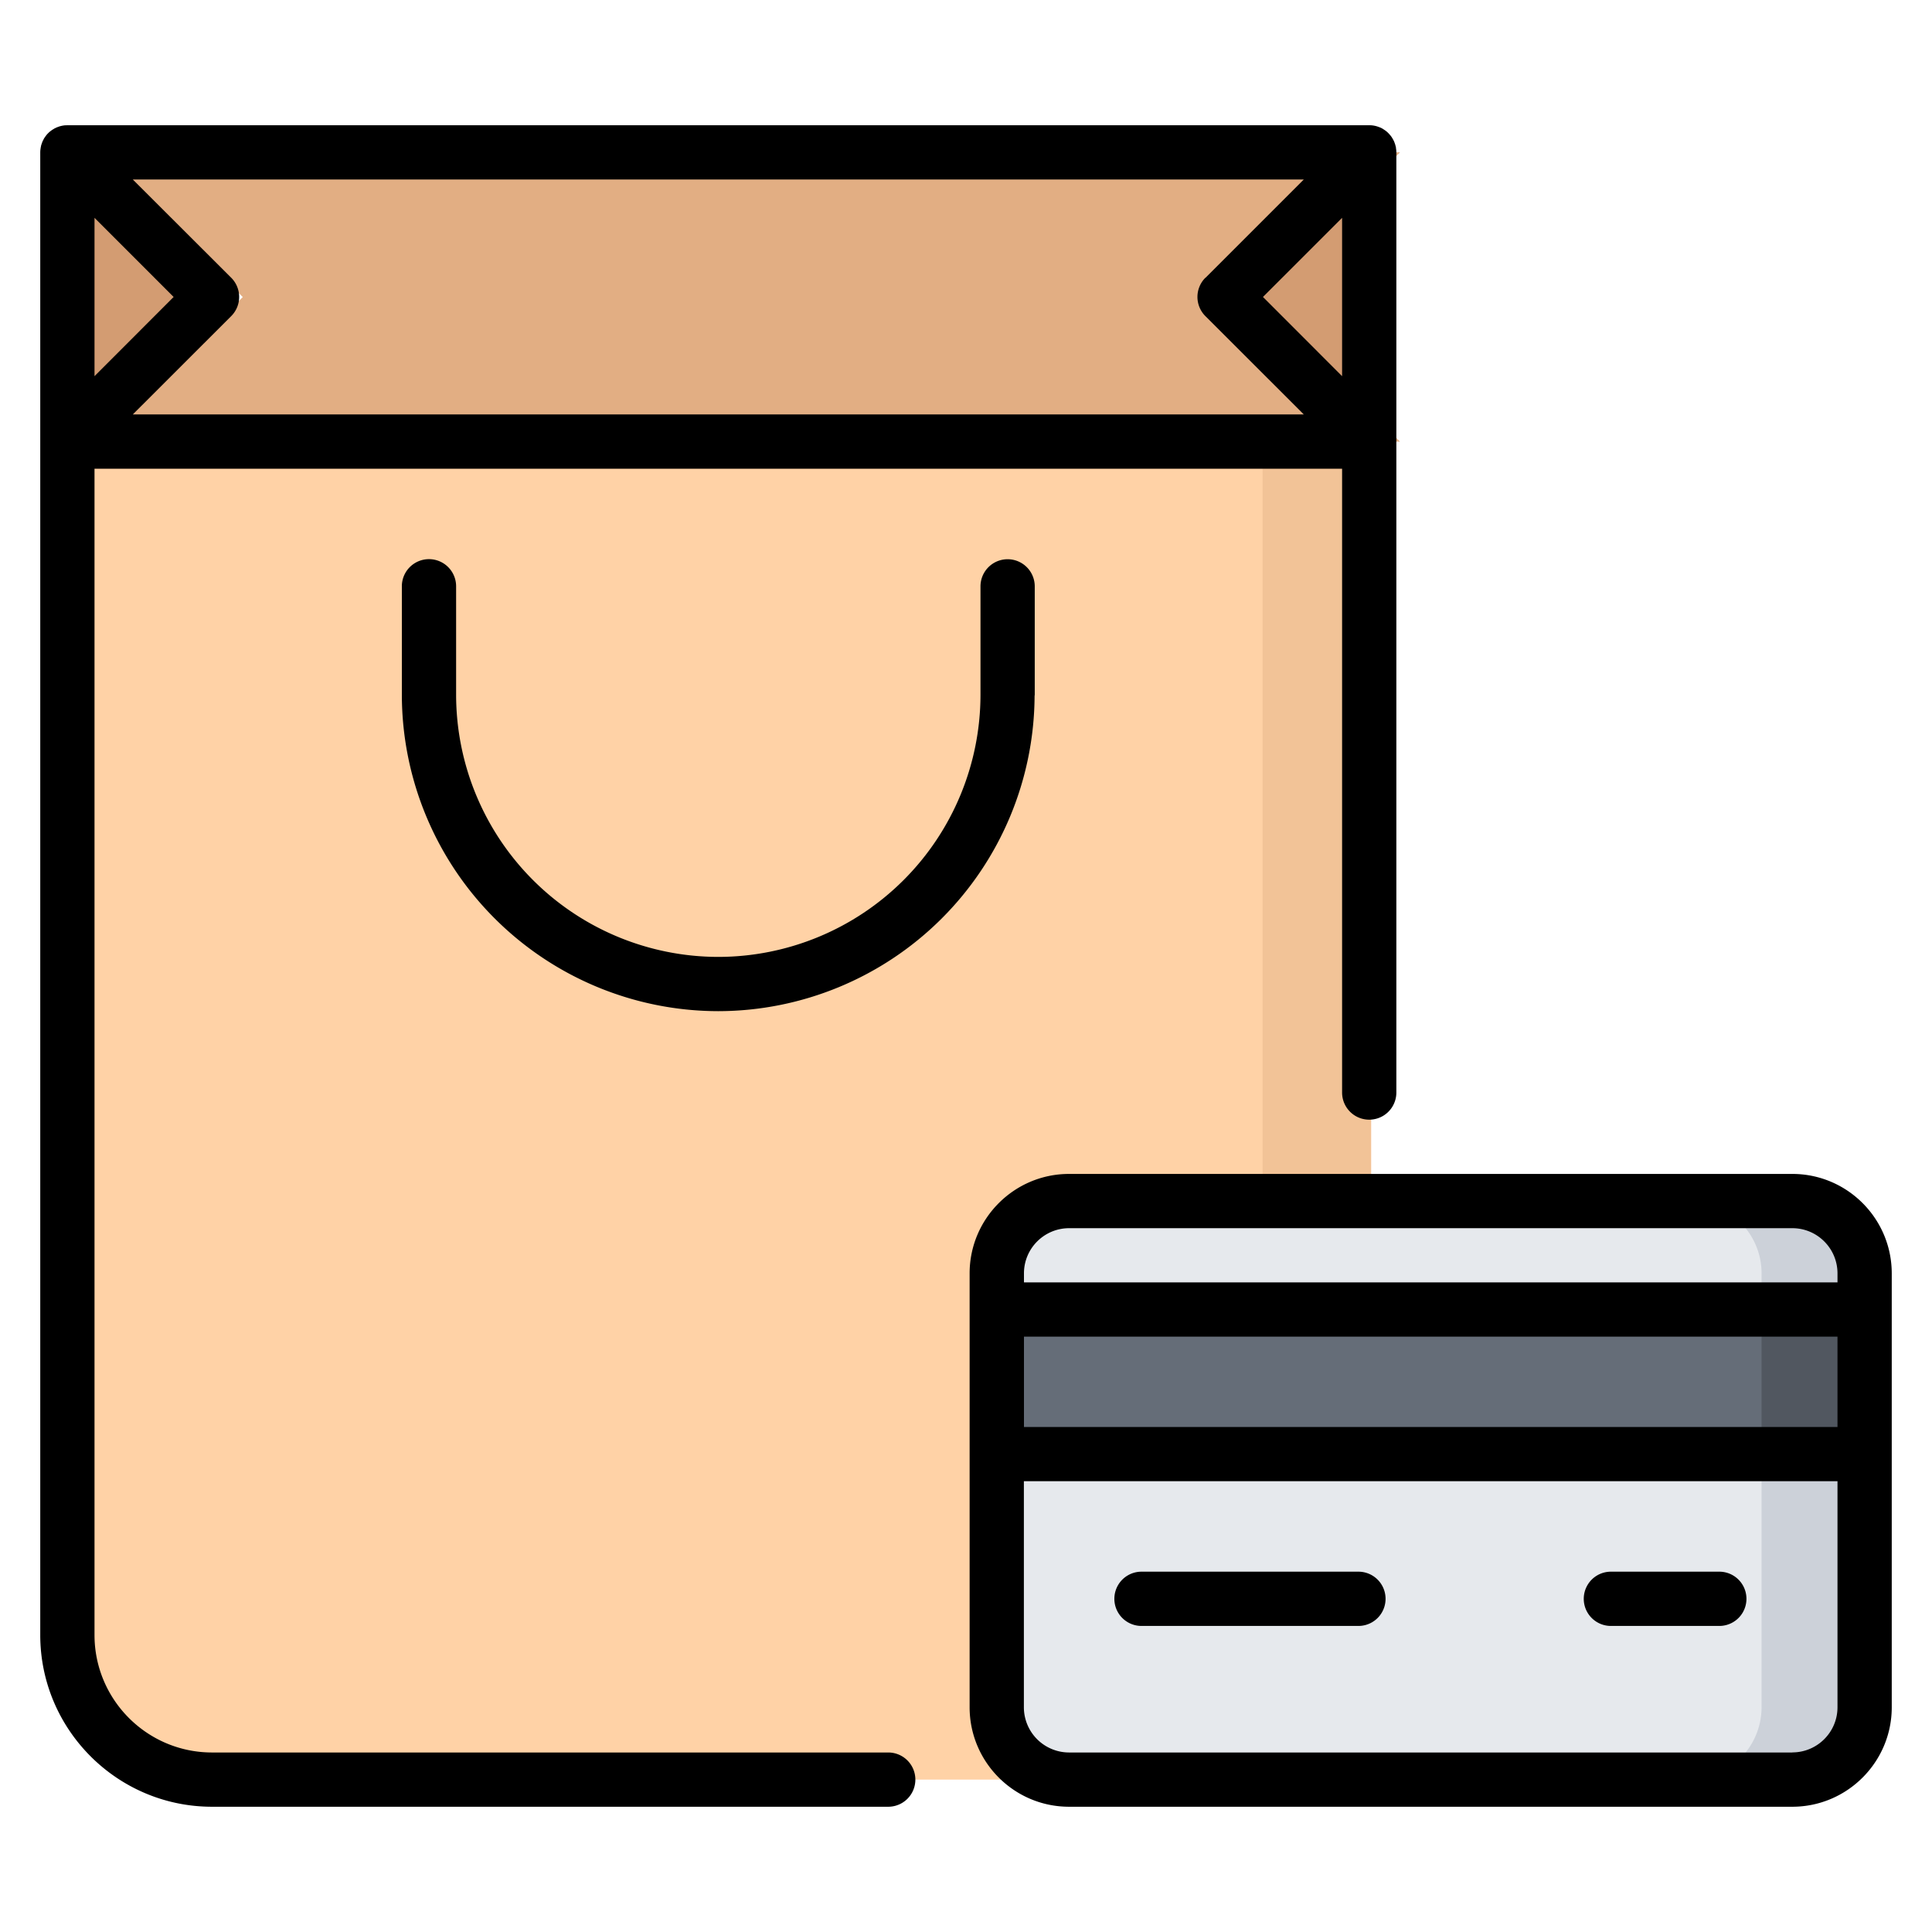 <svg width="24" height="24" fill="none" xmlns="http://www.w3.org/2000/svg">
  <defs/>
  <g fill="#D39C72">
    <path d="M2.657 3.69L.859 5.486V1.893l1.798 1.796zM17.076 1.893v3.593L15.28 3.69l1.797-1.797z"/>
  </g>
  <path d="M17.391 1.893l-1.797 1.796 1.797 1.797H1.22L3.016 3.69 1.22 1.892H17.39z" fill="#E2AE83"/>
  <path d="M8.946 5.486H.859v14.825c0 .993.804 1.796 1.798 1.796h12.577c.994 0 1.798-.803 1.798-1.796V5.486H8.946z" fill="#FFD2A6"/>
  <path d="M15.684 5.486v14.825c0 .993-.804 1.796-1.797 1.796h1.348c.993 0 1.797-.803 1.797-1.796V5.486h-1.348z" fill="#F2C397"/>
  <path d="M22.332 14.92h-8.984a.901.901 0 00-.899.898v5.391c0 .494.405.898.899.898h8.984a.901.901 0 00.898-.898v-5.391a.901.901 0 00-.898-.898z" fill="#E6E9ED"/>
  <path d="M22.332 14.92h-1.348c.494 0 .899.404.899.898v5.391a.901.901 0 01-.899.898h1.348a.901.901 0 00.899-.898v-5.391a.901.901 0 00-.899-.898z" fill="#CCD1D9"/>
  <path d="M23.23 16.268H12.45v1.796h10.78v-1.796z" fill="#656D78"/>
  <path d="M23.23 16.268h-1.347v1.796h1.348v-1.796z" fill="#515760"/>
  <path d="M11.034 21.77h-8.4c-.805 0-1.46-.654-1.46-1.46V5.823h15.498v7.749a.337.337 0 10.674 0V1.893a.34.34 0 00-.002-.034l-.002-.014-.002-.019-.005-.016c0-.005-.002-.01-.004-.016l-.005-.015-.006-.016-.006-.014-.008-.015-.008-.014-.009-.015-.01-.014-.01-.012a.343.343 0 00-.046-.047l-.012-.009-.015-.01-.014-.01-.014-.008-.015-.007-.015-.007-.015-.005-.016-.006-.015-.004-.017-.004-.017-.003-.016-.002a.35.35 0 00-.029-.001H.833l-.03.001-.015.002-.017.003-.017.004-.015.004-.016.006-.015.005-.015.007-.015.007-.014.009-.014.008-.015.011-.012.009a.337.337 0 00-.047.047l-.009.012-.01.014-.01.015-.007.014-.008.015-.006.014-.006.016-.005.015-.005.016c0 .006-.002.011-.003.016l-.003.019-.002.014a.346.346 0 00-.002.034V20.31c0 1.176.957 2.134 2.134 2.134h8.4a.337.337 0 000-.674zm5.638-17.097l-.983-.984.983-.983v1.967zM14.974 3.45a.337.337 0 000 .477l1.222 1.221H1.65l1.222-1.221a.337.337 0 000-.477L1.65 2.23h14.546l-1.222 1.222zm-13.8 1.222V2.706l.983.983-.983.984z" fill="#000"/>
  <path d="M12.854 8.63V7.284a.337.337 0 00-.674 0V8.63a3.26 3.26 0 01-3.257 3.257 3.26 3.26 0 01-3.257-3.256V7.283a.337.337 0 00-.674 0v1.348a3.935 3.935 0 003.93 3.93 3.935 3.935 0 003.93-3.915l.002-.015zM22.265 14.583H13.28c-.68 0-1.235.554-1.235 1.235v5.39c0 .682.554 1.236 1.235 1.236h8.985c.68 0 1.235-.554 1.235-1.235v-5.39c0-.682-.554-1.236-1.235-1.236zm-9.546 2.021h10.107v1.123H12.72v-1.123zm.561-1.347h8.985c.31 0 .561.252.561.561v.112H12.72v-.112c0-.31.252-.561.561-.561zm8.985 6.513H13.28a.562.562 0 01-.561-.561V18.4h10.107v2.808c0 .31-.252.561-.561.561z" fill="#000"/>
  <path d="M16.874 19.524H14.18a.337.337 0 100 .674h2.695a.337.337 0 000-.674zM21.358 19.524h-1.347a.337.337 0 000 .674h1.347a.337.337 0 100-.674z" fill="#000"/>
</svg>
